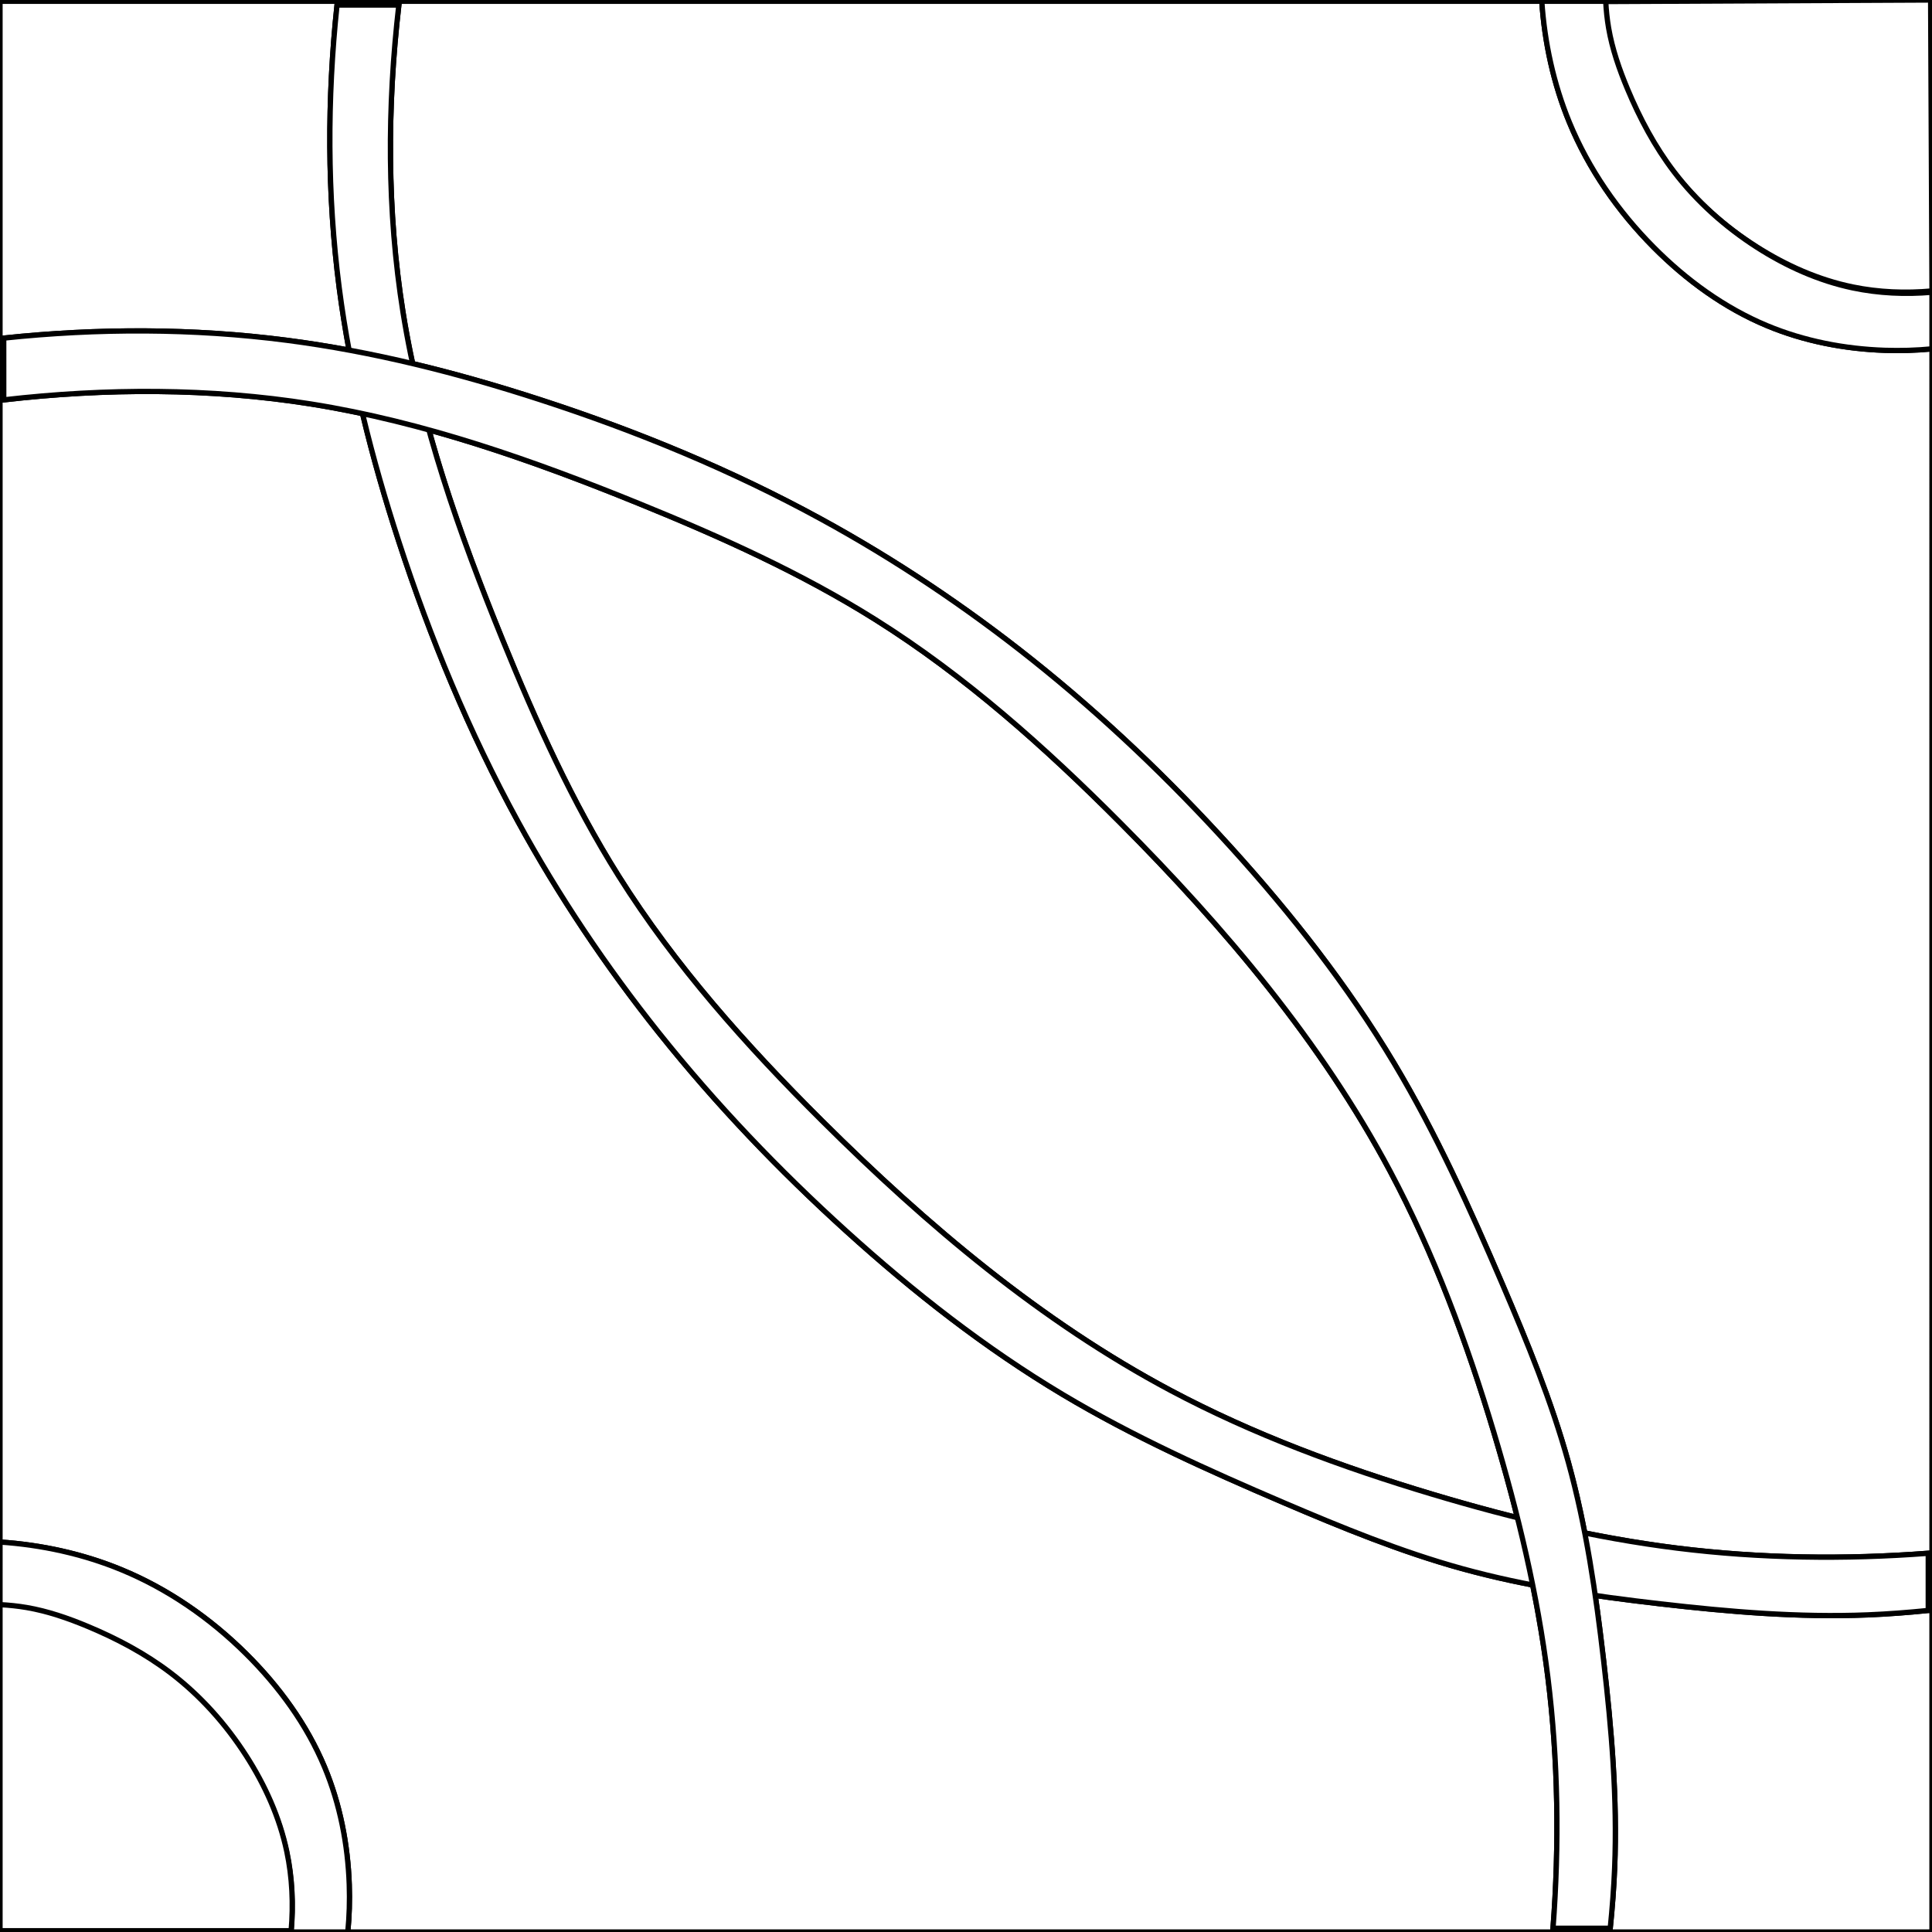 <?xml version="1.0" encoding="utf-8"?>
<!-- Generator: Adobe Illustrator 16.0.0, SVG Export Plug-In . SVG Version: 6.00 Build 0)  -->
<!DOCTYPE svg PUBLIC "-//W3C//DTD SVG 1.1//EN" "http://www.w3.org/Graphics/SVG/1.1/DTD/svg11.dtd">
<svg version="1.1" id="t1" xmlns:x="http://ns.adobe.com/Extensibility/1.0/" xmlns:i="http://ns.adobe.com/AdobeIllustrator/10.0/" xmlns:graph="http://ns.adobe.com/Graphs/1.0/"
	 xmlns="http://www.w3.org/2000/svg" xmlns:xlink="http://www.w3.org/1999/xlink" xmlns:a="http://ns.adobe.com/AdobeSVGViewerExtensions/3.0/"
	 x="0px" y="0px" width="550px" height="550px" viewBox="25 25 550 550" enable-background="new 25 25 550 550"
	 xml:space="preserve">
<rect x="25" y="25" width="550" height="550" fill="#808080" stroke="none"/>
<g>
	<path fill="#FFFFFF" stroke="#000000" stroke-width="1.5" stroke-miterlimit="10" d="M420.75,358.438
		c-19.607-36.799-47.015-69.271-76.798-99.179c-21.505-21.595-44.246-41.854-69.708-57.854
		c-21.082-13.249-44.03-23.578-67.343-33.059C187.282,160.368,167.4,153,147.114,147.4c5.604,20.272,12.977,40.14,20.961,59.747
		c9.487,23.298,19.824,46.231,33.081,67.299c16.011,25.444,36.283,48.169,57.892,69.659c29.927,29.766,62.421,57.155,99.246,76.748
		c23.498,12.502,48.76,21.825,74.433,29.517c8.039,2.407,16.12,4.649,24.244,6.681c-2.031-8.118-4.275-16.192-6.686-24.229
		C442.591,407.166,433.26,381.921,420.75,358.438z"/>
	<path fill="#FFFFFF" stroke="#000000" stroke-width="1.5" stroke-miterlimit="10" d="M561.517,124.724
		c-11.438-0.389-22.942-2.624-33.497-7.025c-12.097-5.047-22.946-12.94-32.259-22.318c-10.179-10.253-18.517-22.281-23.985-35.542
		c-4.511-10.937-7.068-22.712-7.857-34.471H25v438.623c11.766,0.788,23.549,3.344,34.494,7.853
		c13.271,5.466,25.306,13.798,35.566,23.971c9.383,9.304,17.283,20.146,22.332,32.236c4.406,10.547,6.642,22.043,7.03,33.476
		c0.154,4.506,0.02,9.002-0.414,13.475h450.99V124.312C570.523,124.744,566.025,124.877,561.517,124.724z M573.933,483.46
		c-5.729,0.581-11.48,1.023-17.233,1.256c-19.678,0.793-39.372-0.876-59.022-3.139c-6.196-0.714-12.386-1.498-18.552-2.392
		c0.893,6.162,1.678,12.348,2.393,18.539c2.266,19.638,3.934,39.319,3.141,58.983c-0.231,5.748-0.675,11.495-1.256,17.222h-16.288
		c1.808-23.752,1.483-47.807-1.465-71.449c-1.1-8.813-2.563-17.565-4.322-26.27c-6.784-1.313-13.515-2.838-20.157-4.674
		c-17.378-4.808-34.177-11.689-50.858-18.824c-21.505-9.198-42.813-18.813-62.788-30.746
		c-22.024-13.159-42.427-29.136-61.533-46.434c-19.26-17.438-37.202-36.215-53.37-56.473
		c-15.069-18.879-28.597-39.043-40.185-60.235c-13.861-25.348-24.948-52.167-33.906-79.689
		c-3.903-11.994-7.399-24.123-10.314-36.377c-4.858-1.037-9.737-1.97-14.647-2.751c-28.791-4.586-58.521-4.517-87.498-1.181v-17.582
		c26.718-2.823,53.928-2.825,80.601,0.627c5.929,0.767,11.829,1.709,17.705,2.8c-1.091-5.872-2.033-11.77-2.802-17.694
		c-3.454-26.655-3.452-53.846-0.627-80.547h17.594c-3.338,28.957-3.407,58.667,1.182,87.439c0.783,4.907,1.716,9.784,2.753,14.637
		c12.262,2.913,24.399,6.406,36.402,10.307c27.54,8.951,54.375,20.031,79.742,33.882c21.207,11.58,41.384,25.1,60.277,40.158
		c20.271,16.157,39.063,34.087,56.51,53.334c17.31,19.092,33.297,39.481,46.465,61.492c11.94,19.961,21.562,41.258,30.767,62.747
		c7.14,16.669,14.028,33.458,18.837,50.825c1.837,6.639,3.362,13.362,4.679,20.143c8.708,1.759,17.468,3.223,26.285,4.319
		c23.659,2.946,47.729,3.271,71.499,1.463v16.28h-0.006V483.46z"/>
	<path fill="#FFFFFF" stroke="#000000" stroke-width="1.5" stroke-miterlimit="10" d="M25,482.174
		c2.549,0.134,5.098,0.395,7.613,0.827c5.969,1.027,11.743,3.023,17.37,5.373c8.365,3.493,16.405,7.768,23.573,13.226
		c8.459,6.44,15.704,14.529,21.505,23.558c5.39,8.389,9.534,17.589,11.58,27.275c1.56,7.39,1.898,15.062,1.24,22.565h16.129
		c0.434-4.473,0.567-8.968,0.414-13.475c-0.389-11.433-2.625-22.93-7.03-33.476c-5.049-12.089-12.949-22.933-22.332-32.237
		c-10.261-10.172-22.296-18.504-35.566-23.97c-10.944-4.508-22.728-7.063-34.494-7.853L25,482.174L25,482.174z"/>
	<path fill="#FFFFFF" stroke="#000000" stroke-width="1.5" stroke-miterlimit="10" d="M25,481.806
		c2.549,0.135,5.098,0.395,7.613,0.827c5.969,1.027,11.743,3.023,17.37,5.372c8.365,3.494,16.405,7.771,23.573,13.227
		c8.459,6.44,15.704,14.528,21.505,23.558c5.39,8.39,9.534,17.589,11.58,27.277c1.56,7.388,1.898,15.061,1.24,22.563H25V481.806z"/>
	<path fill="#FFFFFF" stroke="#000000" stroke-width="1.5" stroke-miterlimit="10" d="M481.727,25.434
		c0.146,2.546,0.418,5.094,0.862,7.604c1.058,5.96,3.081,11.72,5.458,17.332c3.534,8.343,7.852,16.358,13.345,23.496
		c6.484,8.423,14.61,15.625,23.675,21.38c8.419,5.348,17.644,9.445,27.348,11.443c7.402,1.525,15.08,1.827,22.587,1.135L574.61,25
		L481.727,25.434z"/>
	<path fill="#FFFFFF" stroke="#000000" stroke-width="1.5" stroke-miterlimit="10" d="M574.999,124.311
		c-4.476,0.434-8.974,0.568-13.483,0.414c-11.438-0.389-22.942-2.624-33.496-7.025c-12.098-5.047-22.947-12.94-32.26-22.318
		c-10.179-10.253-18.518-22.281-23.985-35.542c-4.511-10.937-7.068-22.712-7.857-34.471h18.196c0.133,2.547,0.394,5.094,0.826,7.607
		c1.028,5.966,3.024,11.736,5.377,17.358c3.494,8.359,7.772,16.395,13.233,23.557c6.445,8.454,14.539,15.693,23.573,21.49
		c8.396,5.388,17.601,9.528,27.294,11.572c7.396,1.559,15.071,1.897,22.58,1.24v16.118H574.999z"/>
	<path fill="#FFFFFF" stroke="#000000" stroke-width="1.5" stroke-miterlimit="10" d="M138.538,26.434
		c-3.338,28.957-3.407,58.667,1.182,87.439c5.115,32.074,16.02,62.984,28.355,93.275c9.487,23.298,19.824,46.231,33.081,67.299
		c16.011,25.444,36.283,48.17,57.892,69.66c29.927,29.765,62.421,57.154,99.246,76.747c23.498,12.502,48.76,21.825,74.433,29.517
		c22.885,6.854,46.093,12.409,69.707,15.35c23.66,2.946,47.73,3.271,71.499,1.463v16.278c-5.729,0.581-11.48,1.023-17.233,1.256
		c-19.678,0.793-39.372-0.876-59.022-3.139c-19.08-2.196-38.117-4.953-56.51-10.038c-17.378-4.806-34.178-11.689-50.858-18.824
		c-21.505-9.197-42.813-18.813-62.789-30.746c-22.023-13.158-42.428-29.136-61.533-46.434c-19.26-17.438-37.202-36.215-53.37-56.473
		c-15.069-18.878-28.597-39.043-40.185-60.235c-13.861-25.348-24.948-52.167-33.906-79.689
		c-7.667-23.558-13.774-47.631-16.953-72.159c-3.454-26.655-3.452-53.846-0.628-80.547H138.538L138.538,26.434z"/>
	<path fill="#FFFFFF" stroke="#000000" stroke-width="1.5" stroke-miterlimit="10" d="M26.067,138.83
		c28.976-3.336,58.706-3.405,87.498,1.181c32.096,5.112,63.026,16.009,93.337,28.336c23.313,9.481,46.261,19.811,67.343,33.059
		c25.461,16,48.203,36.258,69.708,57.854c29.783,29.908,57.189,62.379,76.797,99.18c12.51,23.481,21.841,48.728,29.536,74.382
		c6.858,22.87,12.418,46.063,15.36,69.662c2.948,23.644,3.272,47.697,1.464,71.45h16.29c0.58-5.728,1.022-11.475,1.255-17.223
		c0.794-19.665-0.875-39.347-3.141-58.983c-2.196-19.066-4.956-38.092-10.045-56.471c-4.809-17.367-11.696-34.156-18.837-50.825
		c-9.205-21.49-18.826-42.785-30.767-62.746c-13.167-22.012-29.155-42.399-46.465-61.493c-17.447-19.247-36.239-37.177-56.51-53.334
		c-18.893-15.058-39.071-28.578-60.278-40.158c-25.365-13.852-52.202-24.931-79.742-33.882
		c-23.574-7.662-47.664-13.765-72.207-16.943c-26.673-3.452-53.883-3.45-80.601-0.627L26.067,138.83L26.067,138.83z"/>
</g>
</svg>
